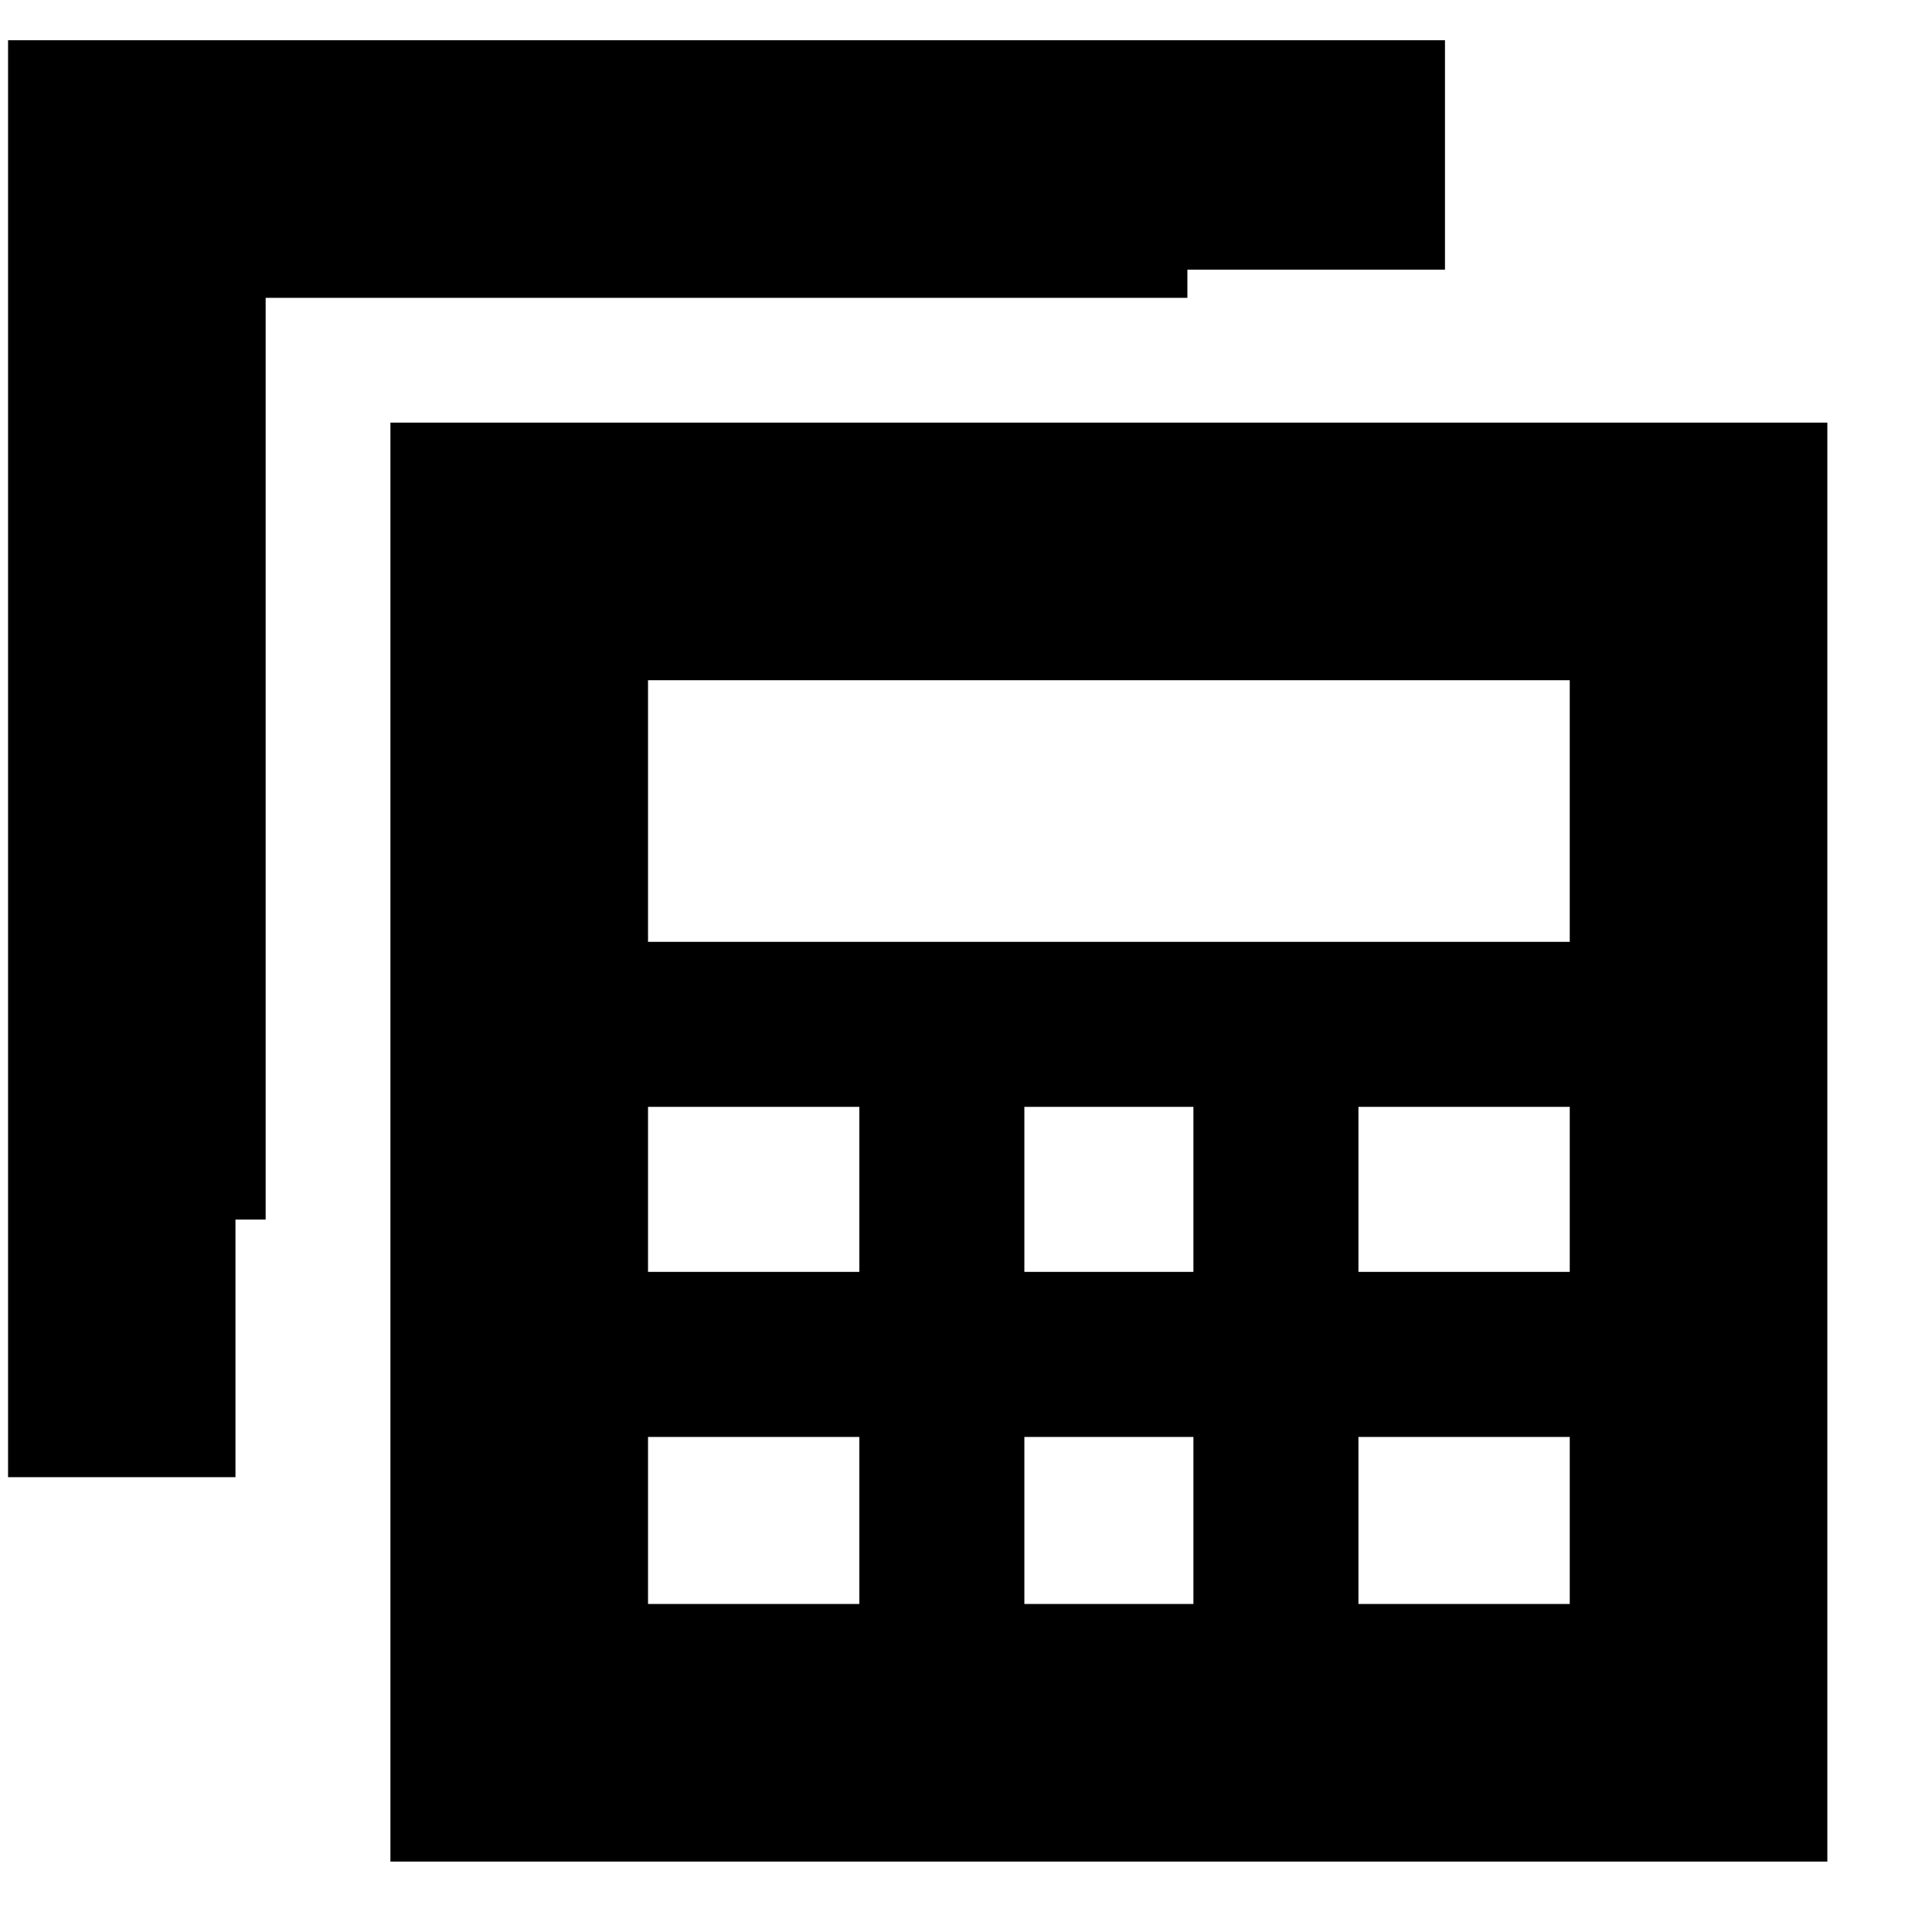 <svg xmlns="http://www.w3.org/2000/svg" height="20" viewBox="0 -960 960 960" width="20"><path d="M194-35v-715h714v715H194Zm128-457h458v-130H322v130Zm187 164h84v-82h-84v82Zm0 165h84v-83h-84v83ZM322-328h105v-82H322v82Zm353 0h105v-82H675v82ZM322-163h105v-83H322v83Zm353 0h105v-83H675v83Zm-558-63H4v-714h714v114H590v14H132v458h-15v128Z"/></svg>